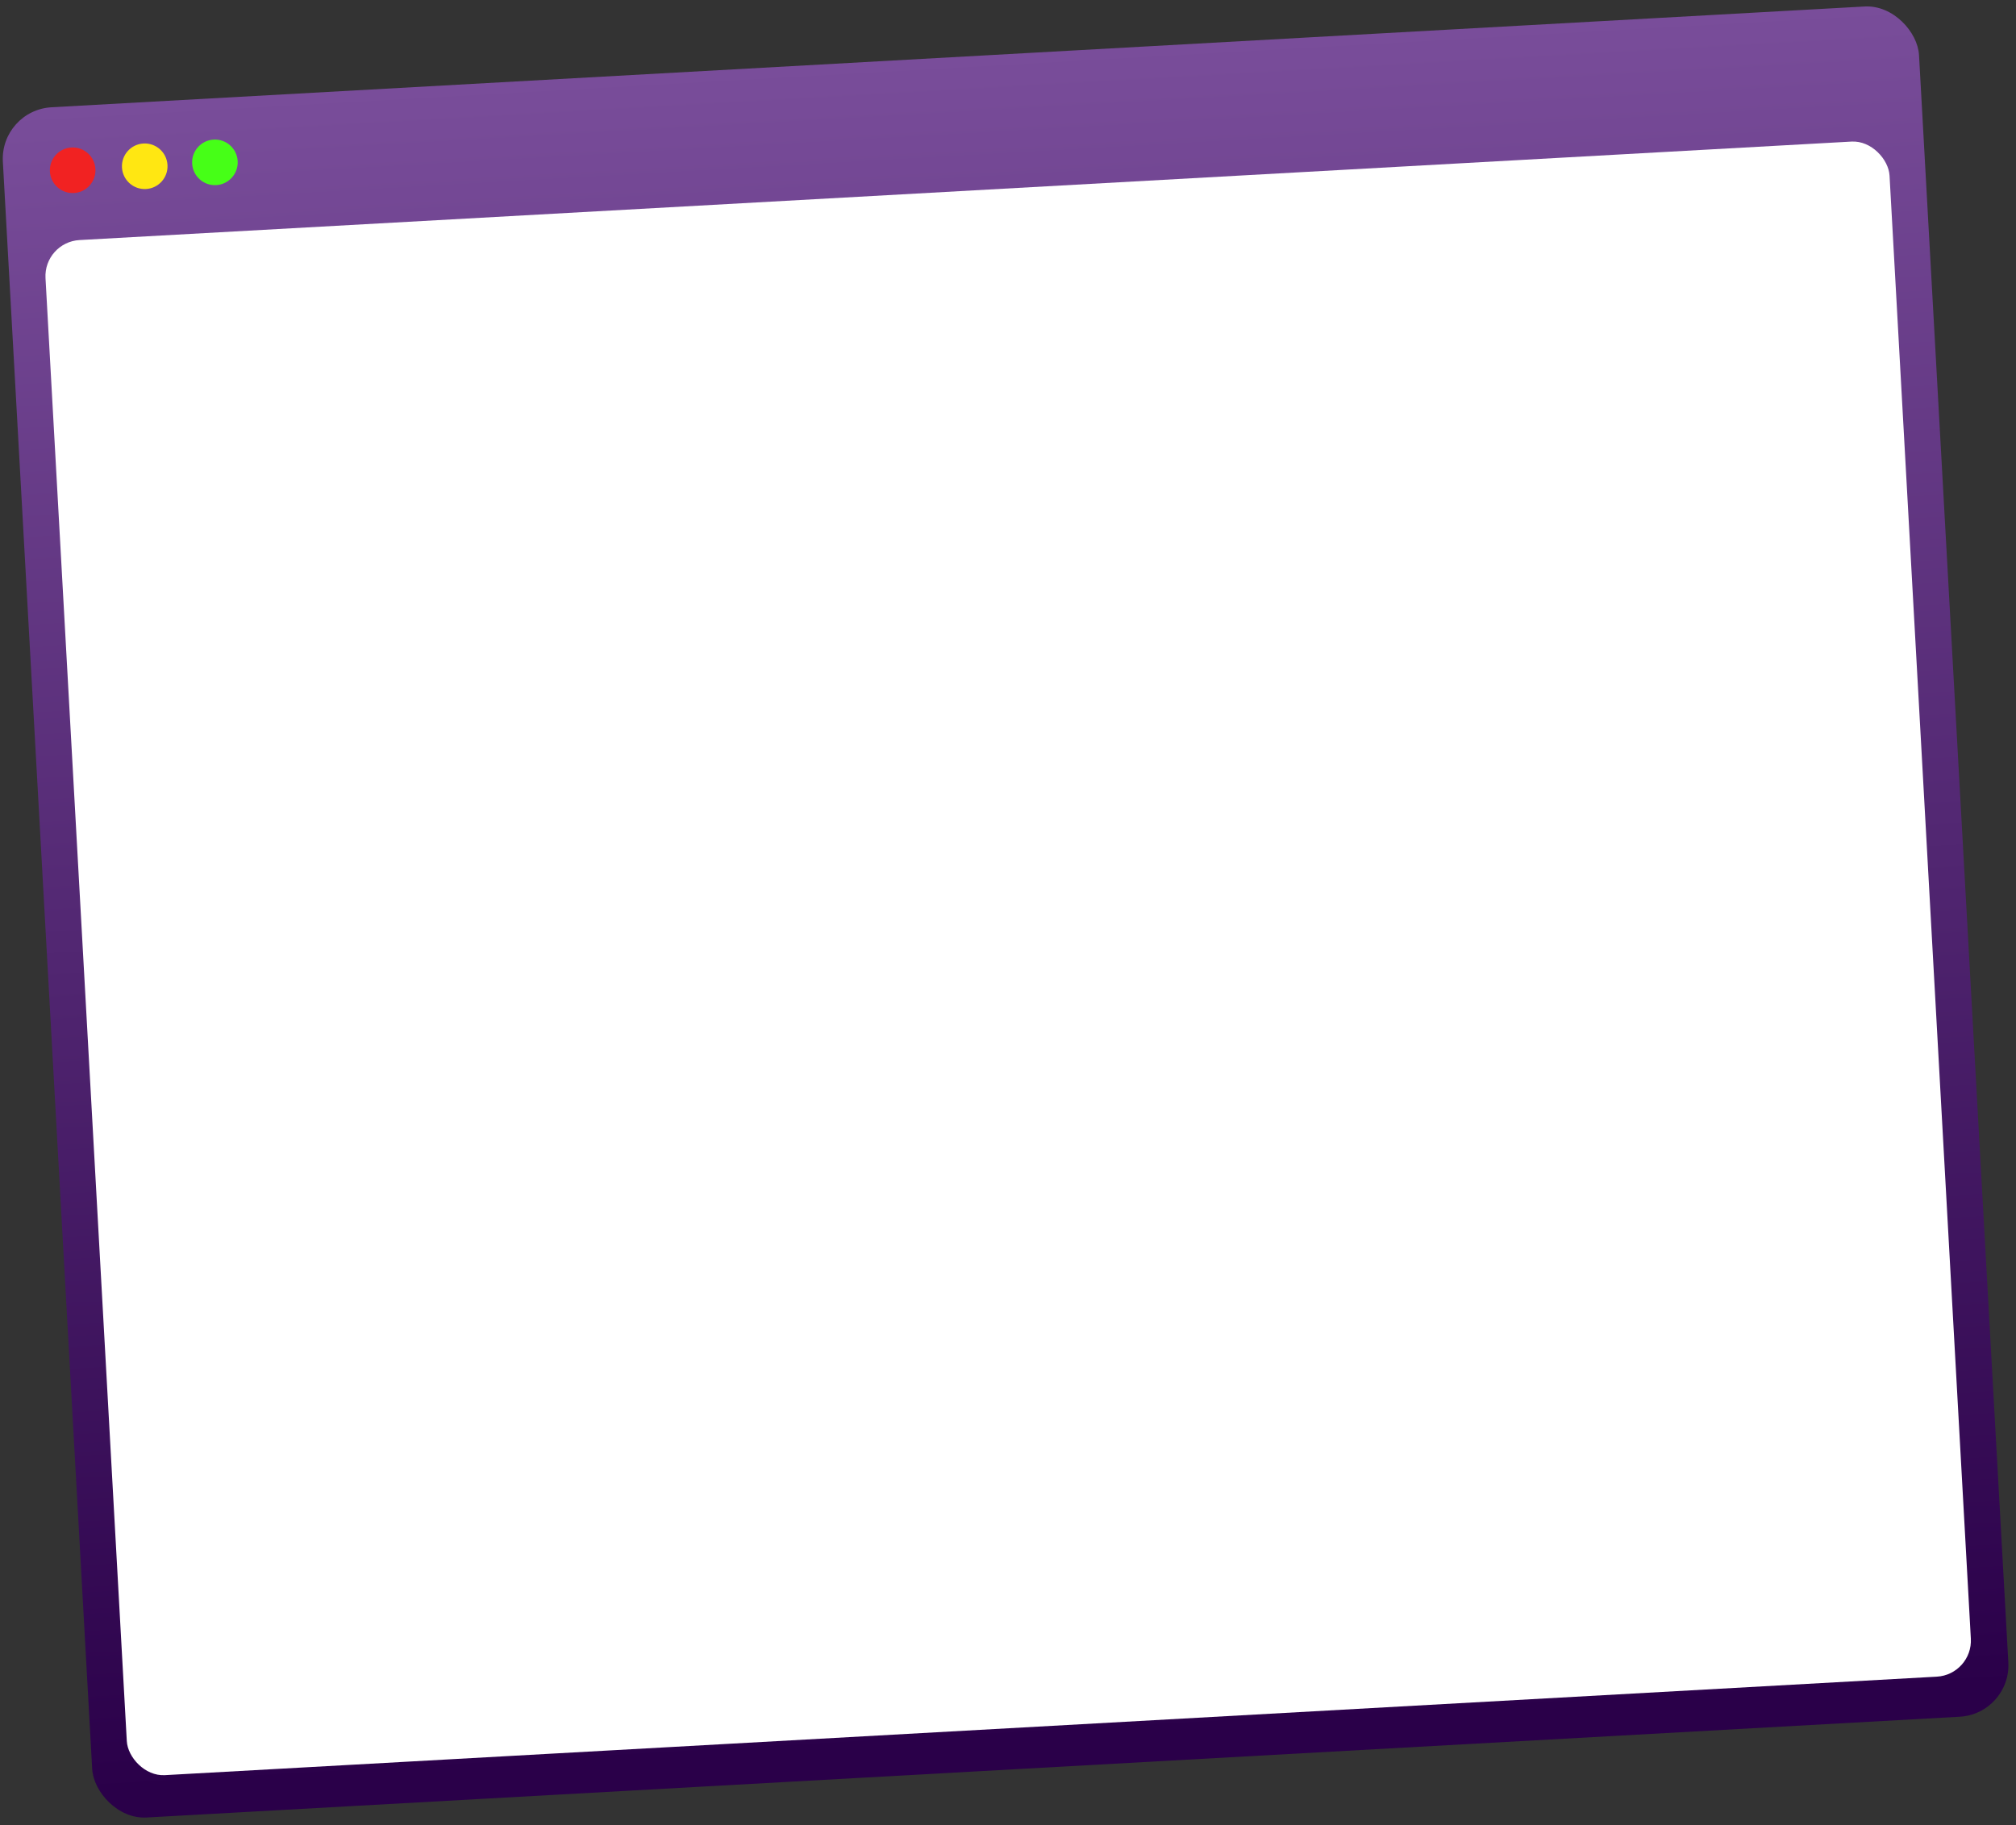 <svg width="391" height="354" viewBox="0 0 391 354" fill="none" xmlns="http://www.w3.org/2000/svg">
<rect x="0" y="0" width="391" height="354" fill="#333333" stroke="none"/>
<rect y="21.359" width="372.209" height="332.187" rx="10" transform="rotate(-3.181 0 21.359)" fill="url(#paint0_linear_241_571)"/>
<circle cx="14.094" cy="33.02" r="4.421" transform="rotate(-3.181 14.094 33.02)" fill="#F12222"/>
<circle cx="28.071" cy="32.244" r="4.421" transform="rotate(-3.181 28.071 32.244)" fill="#FFE712"/>
<circle cx="41.683" cy="31.487" r="4.421" transform="rotate(-3.181 41.683 31.487)" fill="#46FF17"/>
<rect x="8.437" y="46.945" width="358.201" height="298.168" rx="7" transform="rotate(-3.181 8.437 46.945)" fill="white"/>
<defs>
<linearGradient id="paint0_linear_241_571" x1="186.105" y1="21.359" x2="186.516" y2="353.729" gradientUnits="userSpaceOnUse">
<stop stop-color="#794D9A"/>
<stop offset="0.984" stop-color="#2A0049"/>
</linearGradient>
</defs>
</svg>
